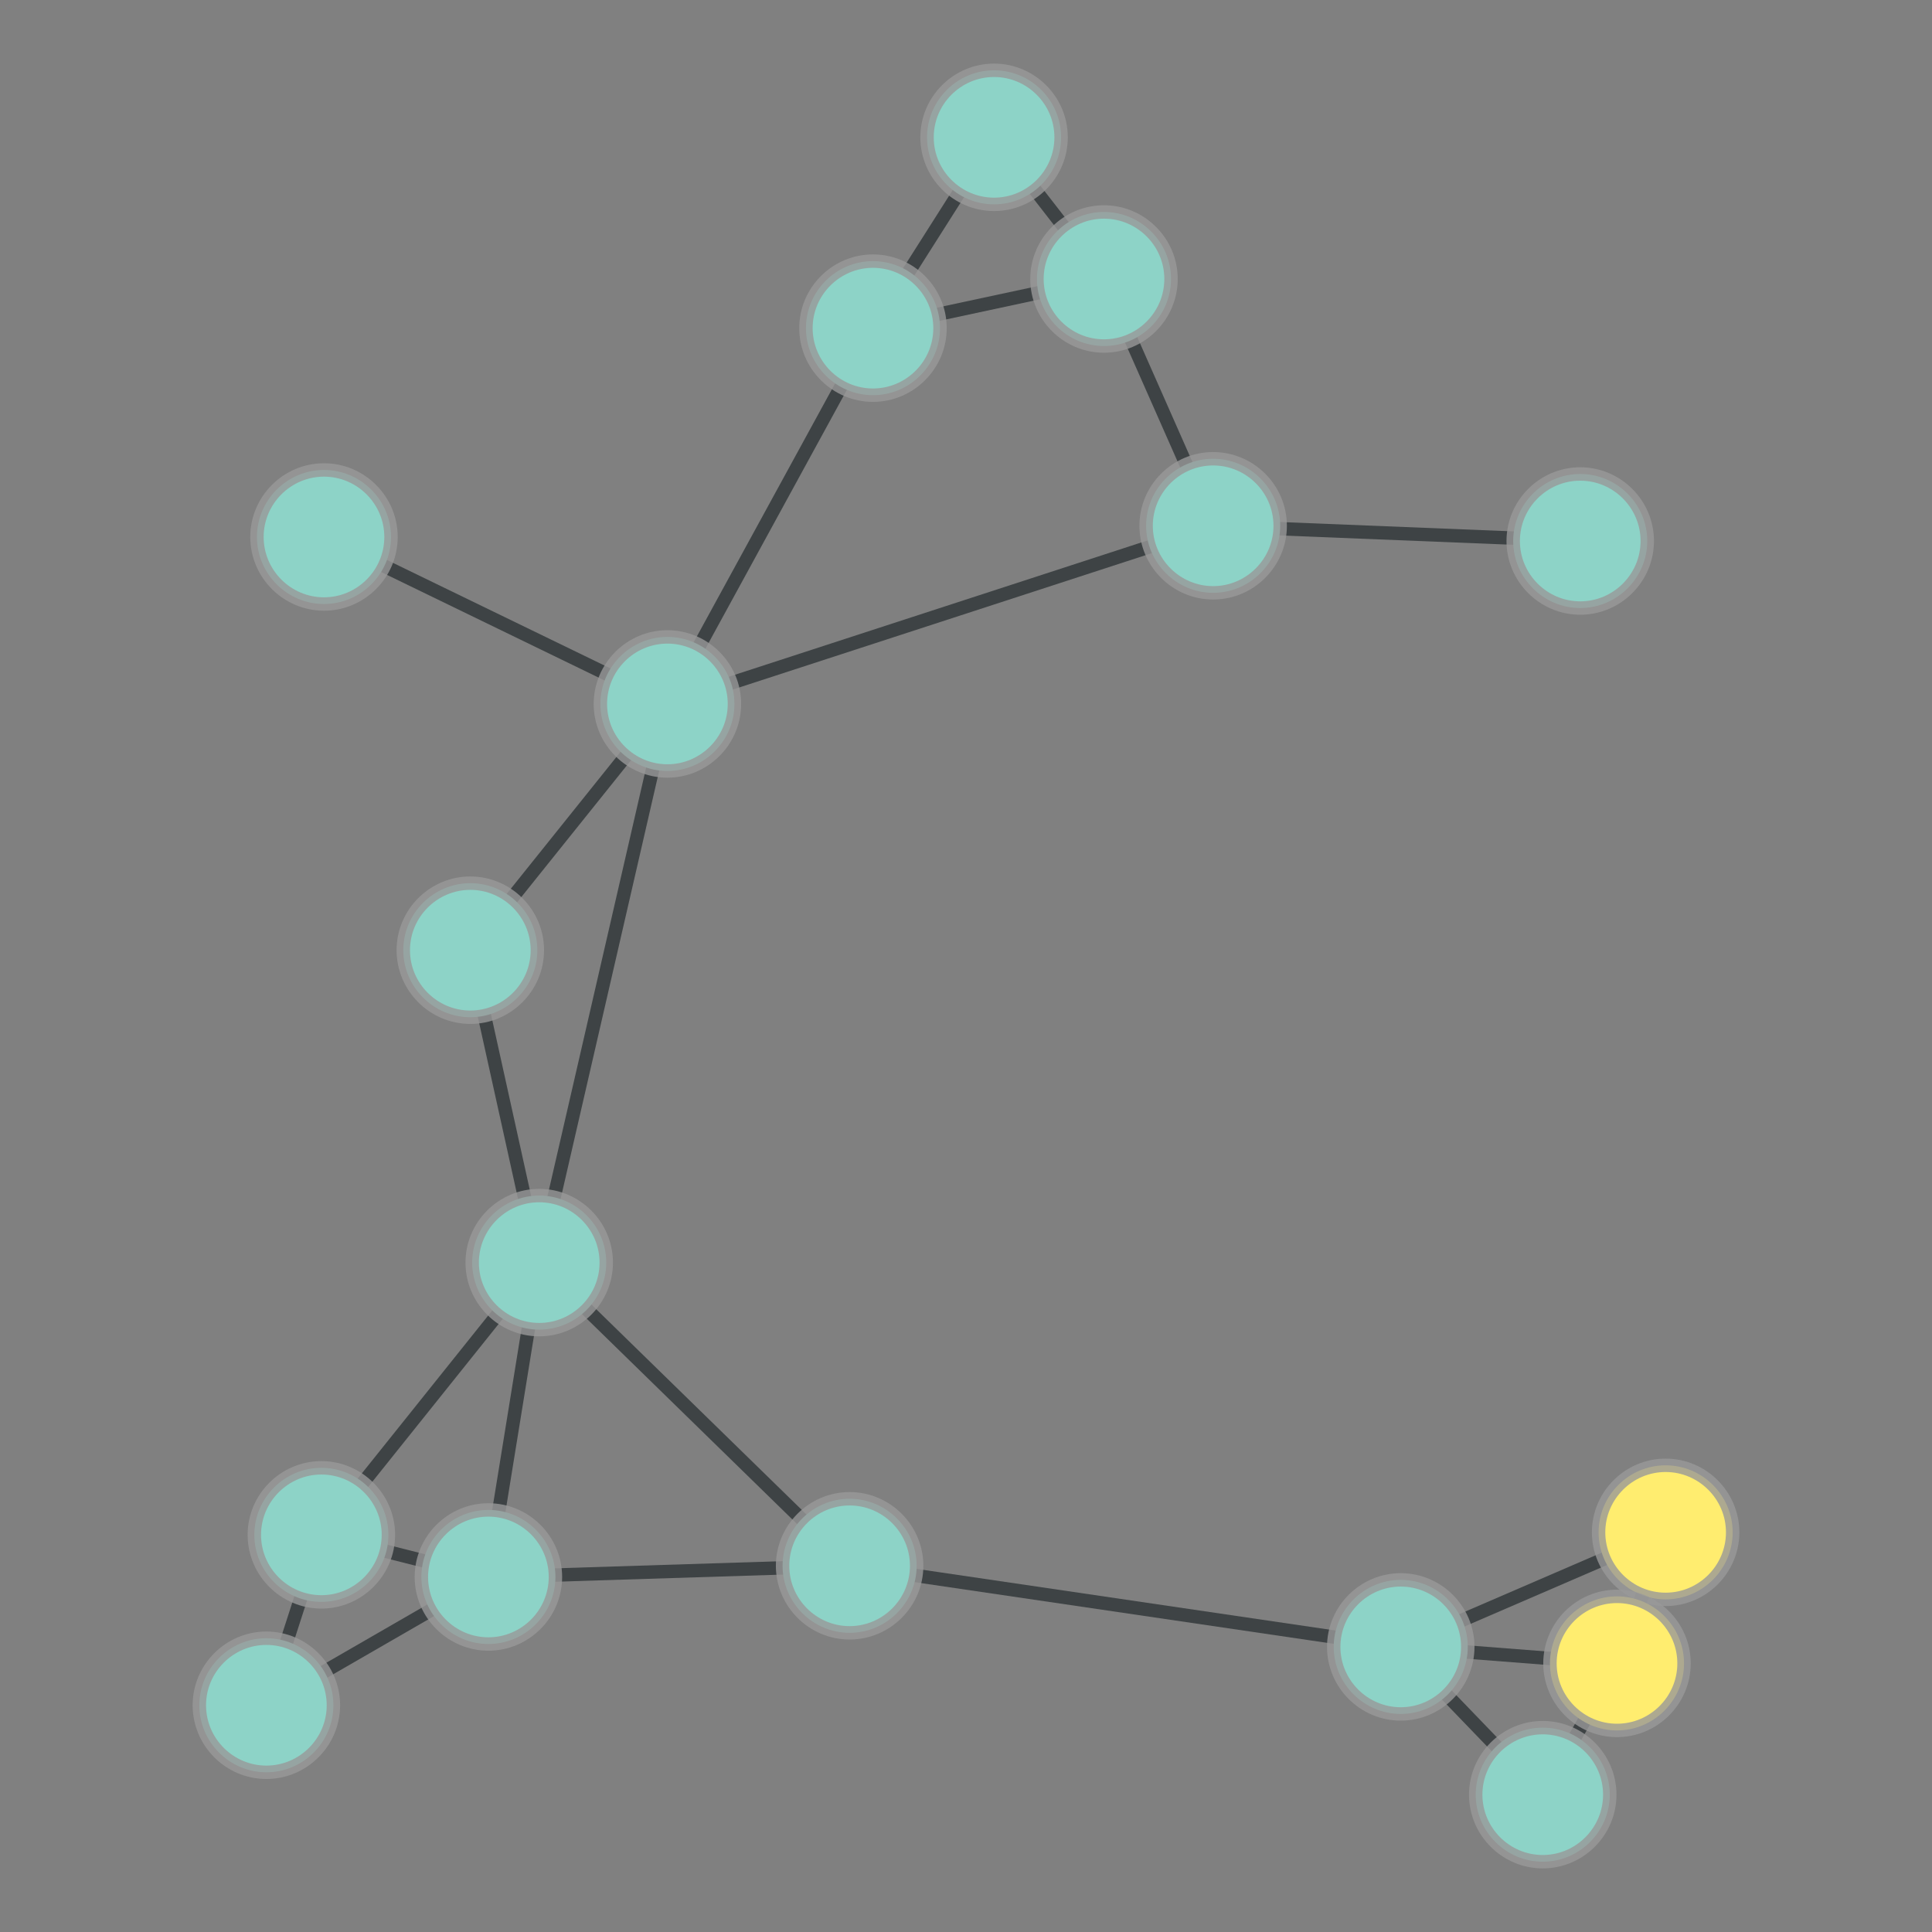 <?xml version="1.0" encoding="UTF-8"?>
<svg xmlns="http://www.w3.org/2000/svg" xmlns:xlink="http://www.w3.org/1999/xlink" width="600pt" height="600pt" viewBox="0 0 600 600" version="1.1">
<rect x="0" y="0" width="600" height="600" fill="#808080" stroke="none"/>
<defs>
<clipPath id="clip1">
  <path d="M 376 417 L 577 417 L 577 571 L 376 571 Z M 376 417 "/>
</clipPath>
<clipPath id="clip2">
  <path d="M 348.215 280.652 L 604.078 280.652 L 604.078 706.695 L 348.215 706.695 Z M 348.215 280.652 L 538.062 475.883 C 538.062 487.363 528.758 496.672 517.273 496.672 C 505.793 496.672 496.488 487.363 496.488 475.883 C 496.488 464.402 505.793 455.094 517.273 455.094 C 528.758 455.094 538.062 464.402 538.062 475.883 Z M 348.215 280.652 "/>
</clipPath>
<clipPath id="clip3">
  <path d="M 348.215 280.652 L 604.078 280.652 L 604.078 706.695 L 348.215 706.695 Z M 348.215 280.652 L 455.805 511.461 C 455.805 522.941 446.496 532.25 435.016 532.25 C 423.531 532.25 414.227 522.941 414.227 511.461 C 414.227 499.977 423.531 490.672 435.016 490.672 C 446.496 490.672 455.805 499.977 455.805 511.461 Z M 348.215 280.652 "/>
</clipPath>
<clipPath id="clip4">
  <path d="M 443 417 L 577 417 L 577 576 L 443 576 Z M 443 417 "/>
</clipPath>
<clipPath id="clip5">
  <path d="M 302.836 399.305 L 716.613 399.305 L 716.613 593.164 L 302.836 593.164 Z M 302.836 399.305 L 538.062 475.883 C 538.062 487.363 528.758 496.672 517.273 496.672 C 505.793 496.672 496.488 487.363 496.488 475.883 C 496.488 464.402 505.793 455.094 517.273 455.094 C 528.758 455.094 538.062 464.402 538.062 475.883 Z M 302.836 399.305 "/>
</clipPath>
<clipPath id="clip6">
  <path d="M 302.836 399.305 L 716.613 399.305 L 716.613 593.164 L 302.836 593.164 Z M 302.836 399.305 L 522.961 516.582 C 522.961 528.062 513.652 537.371 502.172 537.371 C 490.691 537.371 481.383 528.062 481.383 516.582 C 481.383 505.102 490.691 495.793 502.172 495.793 C 513.652 495.793 522.961 505.102 522.961 516.582 Z M 302.836 399.305 "/>
</clipPath>
<clipPath id="clip7">
  <path d="M 376 452 L 538 452 L 538 600 L 376 600 Z M 376 452 "/>
</clipPath>
<clipPath id="clip8">
  <path d="M 280.75 363.059 L 633.383 363.059 L 633.383 705.758 L 280.75 705.758 Z M 280.75 363.059 L 455.805 511.461 C 455.805 522.941 446.496 532.25 435.016 532.25 C 423.531 532.25 414.227 522.941 414.227 511.461 C 414.227 499.977 423.531 490.672 435.016 490.672 C 446.496 490.672 455.805 499.977 455.805 511.461 Z M 280.75 363.059 "/>
</clipPath>
<clipPath id="clip9">
  <path d="M 280.75 363.059 L 633.383 363.059 L 633.383 705.758 L 280.75 705.758 Z M 280.75 363.059 L 499.902 557.352 C 499.902 568.832 490.594 578.141 479.113 578.141 C 467.633 578.141 458.324 568.832 458.324 557.352 C 458.324 545.871 467.633 536.562 479.113 536.562 C 490.594 536.562 499.902 545.871 499.902 557.352 Z M 280.75 363.059 "/>
</clipPath>
<clipPath id="clip10">
  <path d="M 415.031 452 L 522.16 452 L 522.16 576 L 415.031 576 Z M 415.031 452 "/>
</clipPath>
<clipPath id="clip11">
  <path d="M 415.031 299.723 L 522.16 299.723 L 522.16 728.324 L 415.031 728.324 Z M 415.031 299.723 L 455.805 511.461 C 455.805 522.941 446.496 532.25 435.016 532.25 C 423.531 532.25 414.227 522.941 414.227 511.461 C 414.227 499.977 423.531 490.672 435.016 490.672 C 446.496 490.672 455.805 499.977 455.805 511.461 Z M 415.031 299.723 "/>
</clipPath>
<clipPath id="clip12">
  <path d="M 415.031 299.723 L 522.16 299.723 L 522.16 728.324 L 415.031 728.324 Z M 415.031 299.723 L 522.961 516.582 C 522.961 528.062 513.652 537.371 502.172 537.371 C 490.691 537.371 481.383 528.062 481.383 516.582 C 481.383 505.102 490.691 495.793 502.172 495.793 C 513.652 495.793 522.961 505.102 522.961 516.582 Z M 415.031 299.723 "/>
</clipPath>
<clipPath id="clip13">
  <path d="M 229.391 427 L 469.484 427 L 469.484 571 L 229.391 571 Z M 229.391 427 "/>
</clipPath>
<clipPath id="clip14">
  <path d="M 229.391 276.152 L 469.484 276.152 L 469.484 721.586 L 229.391 721.586 Z M 229.391 276.152 L 455.805 511.461 C 455.805 522.941 446.496 532.25 435.016 532.25 C 423.531 532.25 414.227 522.941 414.227 511.461 C 414.227 499.977 423.531 490.672 435.016 490.672 C 446.496 490.672 455.805 499.977 455.805 511.461 Z M 229.391 276.152 "/>
</clipPath>
<clipPath id="clip15">
  <path d="M 229.391 276.152 L 469.484 276.152 L 469.484 721.586 L 229.391 721.586 Z M 229.391 276.152 L 284.645 486.273 C 284.645 497.754 275.336 507.059 263.855 507.059 C 252.375 507.059 243.066 497.754 243.066 486.273 C 243.066 474.789 252.375 465.484 263.855 465.484 C 275.336 465.484 284.645 474.789 284.645 486.273 Z M 229.391 276.152 "/>
</clipPath>
<clipPath id="clip16">
  <path d="M 420 457 L 561 457 L 561 600 L 420 600 Z M 420 457 "/>
</clipPath>
<clipPath id="clip17">
  <path d="M 293.75 409.938 L 687.539 409.938 L 687.539 664 L 293.75 664 Z M 293.75 409.938 L 499.902 557.352 C 499.902 568.832 490.594 578.141 479.113 578.141 C 467.633 578.141 458.324 568.832 458.324 557.352 C 458.324 545.871 467.633 536.562 479.113 536.562 C 490.594 536.562 499.902 545.871 499.902 557.352 Z M 293.75 409.938 "/>
</clipPath>
<clipPath id="clip18">
  <path d="M 293.75 409.938 L 687.539 409.938 L 687.539 664 L 293.75 664 Z M 293.75 409.938 L 522.961 516.582 C 522.961 528.062 513.652 537.371 502.172 537.371 C 490.691 537.371 481.383 528.062 481.383 516.582 C 481.383 505.102 490.691 495.793 502.172 495.793 C 513.652 495.793 522.961 505.102 522.961 516.582 Z M 293.75 409.938 "/>
</clipPath>
<clipPath id="clip19">
  <path d="M 148 43 L 330 43 L 330 278 L 148 278 Z M 148 43 "/>
</clipPath>
<clipPath id="clip20">
  <path d="M 20.473 -2.16 L 457.914 -2.16 L 457.914 322.688 L 20.473 322.688 Z M 20.473 -2.16 L 291.902 101.91 C 291.902 113.391 282.594 122.699 271.113 122.699 C 259.629 122.699 250.324 113.391 250.324 101.91 C 250.324 90.426 259.629 81.121 271.113 81.121 C 282.594 81.121 291.902 90.426 291.902 101.91 Z M 20.473 -2.16 "/>
</clipPath>
<clipPath id="clip21">
  <path d="M 20.473 -2.16 L 457.914 -2.16 L 457.914 322.688 L 20.473 322.688 Z M 20.473 -2.16 L 228.059 218.613 C 228.059 230.098 218.754 239.402 207.27 239.402 C 195.789 239.402 186.48 230.098 186.48 218.613 C 186.48 207.133 195.789 197.824 207.27 197.824 C 218.754 197.824 228.059 207.133 228.059 218.613 Z M 20.473 -2.16 "/>
</clipPath>
<clipPath id="clip22">
  <path d="M 212 0 L 368 0 L 368 161 L 212 161 Z M 212 0 "/>
</clipPath>
<clipPath id="clip23">
  <path d="M 91.18 -73.051 L 488.656 -73.051 L 488.656 217.613 L 91.18 217.613 Z M 91.18 -73.051 L 291.902 101.91 C 291.902 113.391 282.594 122.699 271.113 122.699 C 259.629 122.699 250.324 113.391 250.324 101.91 C 250.324 90.426 259.629 81.121 271.113 81.121 C 282.594 81.121 291.902 90.426 291.902 101.91 Z M 91.18 -73.051 "/>
</clipPath>
<clipPath id="clip24">
  <path d="M 91.18 -73.051 L 488.656 -73.051 L 488.656 217.613 L 91.18 217.613 Z M 91.18 -73.051 L 329.504 42.648 C 329.504 54.129 320.199 63.438 308.719 63.438 C 297.234 63.438 287.93 54.129 287.93 42.648 C 287.93 31.168 297.234 21.859 308.719 21.859 C 320.199 21.859 329.504 31.168 329.504 42.648 Z M 91.18 -73.051 "/>
</clipPath>
<clipPath id="clip25">
  <path d="M 223.629 27 L 390.344 27 L 390.344 161 L 223.629 161 Z M 223.629 27 "/>
</clipPath>
<clipPath id="clip26">
  <path d="M 223.629 -121.137 L 390.344 -121.137 L 390.344 309.695 L 223.629 309.695 Z M 223.629 -121.137 L 291.902 101.91 C 291.902 113.391 282.594 122.699 271.113 122.699 C 259.629 122.699 250.324 113.391 250.324 101.91 C 250.324 90.426 259.629 81.121 271.113 81.121 C 282.594 81.121 291.902 90.426 291.902 101.91 Z M 223.629 -121.137 "/>
</clipPath>
<clipPath id="clip27">
  <path d="M 223.629 -121.137 L 390.344 -121.137 L 390.344 309.695 L 223.629 309.695 Z M 223.629 -121.137 L 363.645 86.645 C 363.645 98.125 354.336 107.434 342.855 107.434 C 331.371 107.434 322.066 98.125 322.066 86.645 C 322.066 75.164 331.371 65.855 342.855 65.855 C 354.336 65.855 363.645 75.164 363.645 86.645 Z M 223.629 -121.137 "/>
</clipPath>
<clipPath id="clip28">
  <path d="M 148 104 L 436 104 L 436 278 L 148 278 Z M 148 104 "/>
</clipPath>
<clipPath id="clip29">
  <path d="M 138.512 -38.773 L 445.516 -38.773 L 445.516 420.68 L 138.512 420.68 Z M 138.512 -38.773 L 397.543 163.289 C 397.543 174.77 388.234 184.078 376.754 184.078 C 365.27 184.078 355.965 174.77 355.965 163.289 C 355.965 151.809 365.27 142.5 376.754 142.5 C 388.234 142.5 397.543 151.809 397.543 163.289 Z M 138.512 -38.773 "/>
</clipPath>
<clipPath id="clip30">
  <path d="M 138.512 -38.773 L 445.516 -38.773 L 445.516 420.68 L 138.512 420.68 Z M 138.512 -38.773 L 228.059 218.613 C 228.059 230.098 218.754 239.402 207.27 239.402 C 195.789 239.402 186.48 230.098 186.48 218.613 C 186.48 207.133 195.789 197.824 207.27 197.824 C 218.754 197.824 228.059 207.133 228.059 218.613 Z M 138.512 -38.773 "/>
</clipPath>
<clipPath id="clip31">
  <path d="M 363.973 104 L 503.539 104 L 503.539 227 L 363.973 227 Z M 363.973 104 "/>
</clipPath>
<clipPath id="clip32">
  <path d="M 363.973 -48.871 L 503.539 -48.871 L 503.539 380.18 L 363.973 380.18 Z M 363.973 -48.871 L 397.543 163.289 C 397.543 174.77 388.234 184.078 376.754 184.078 C 365.27 184.078 355.965 174.77 355.965 163.289 C 355.965 151.809 365.27 142.5 376.754 142.5 C 388.234 142.5 397.543 151.809 397.543 163.289 Z M 363.973 -48.871 "/>
</clipPath>
<clipPath id="clip33">
  <path d="M 363.973 -48.871 L 503.539 -48.871 L 503.539 380.18 L 363.973 380.18 Z M 363.973 -48.871 L 511.543 168.016 C 511.543 179.496 502.238 188.805 490.754 188.805 C 479.273 188.805 469.965 179.496 469.965 168.016 C 469.965 156.535 479.273 147.227 490.754 147.227 C 502.238 147.227 511.543 156.535 511.543 168.016 Z M 363.973 -48.871 "/>
</clipPath>
<clipPath id="clip34">
  <path d="M 284 27 L 436 27 L 436 223 L 284 223 Z M 284 27 "/>
</clipPath>
<clipPath id="clip35">
  <path d="M 148.305 -1.719 L 571.309 -1.719 L 571.309 251.656 L 148.305 251.656 Z M 148.305 -1.719 L 397.543 163.289 C 397.543 174.77 388.234 184.078 376.754 184.078 C 365.27 184.078 355.965 174.77 355.965 163.289 C 355.965 151.809 365.27 142.5 376.754 142.5 C 388.234 142.5 397.543 151.809 397.543 163.289 Z M 148.305 -1.719 "/>
</clipPath>
<clipPath id="clip36">
  <path d="M 148.305 -1.719 L 571.309 -1.719 L 571.309 251.656 L 148.305 251.656 Z M 148.305 -1.719 L 363.645 86.645 C 363.645 98.125 354.336 107.434 342.855 107.434 C 331.371 107.434 322.066 98.125 322.066 86.645 C 322.066 75.164 331.371 65.855 342.855 65.855 C 354.336 65.855 363.645 75.164 363.645 86.645 Z M 148.305 -1.719 "/>
</clipPath>
<clipPath id="clip37">
  <path d="M 108 167.898 L 267 167.898 L 267 442.832 L 108 442.832 Z M 108 167.898 "/>
</clipPath>
<clipPath id="clip38">
  <path d="M -39.605 167.898 L 414.34 167.898 L 414.34 442.832 L -39.605 442.832 Z M -39.605 167.898 L 228.059 218.613 C 228.059 230.098 218.754 239.402 207.27 239.402 C 195.789 239.402 186.48 230.098 186.48 218.613 C 186.48 207.133 195.789 197.824 207.27 197.824 C 218.754 197.824 228.059 207.133 228.059 218.613 Z M -39.605 167.898 "/>
</clipPath>
<clipPath id="clip39">
  <path d="M -39.605 167.898 L 414.34 167.898 L 414.34 442.832 L -39.605 442.832 Z M -39.605 167.898 L 188.25 392.113 C 188.25 403.594 178.941 412.902 167.461 412.902 C 155.98 412.902 146.672 403.594 146.672 392.113 C 146.672 380.629 155.98 371.324 167.461 371.324 C 178.941 371.324 188.25 380.629 188.25 392.113 Z M -39.605 167.898 "/>
</clipPath>
<clipPath id="clip40">
  <path d="M 87 159 L 267 159 L 267 354 L 87 354 Z M 87 159 "/>
</clipPath>
<clipPath id="clip41">
  <path d="M -20.633 84.375 L 373.969 84.375 L 373.969 429.336 L -20.633 429.336 Z M -20.633 84.375 L 228.059 218.613 C 228.059 230.098 218.754 239.402 207.27 239.402 C 195.789 239.402 186.48 230.098 186.48 218.613 C 186.48 207.133 195.789 197.824 207.27 197.824 C 218.754 197.824 228.059 207.133 228.059 218.613 Z M -20.633 84.375 "/>
</clipPath>
<clipPath id="clip42">
  <path d="M -20.633 84.375 L 373.969 84.375 L 373.969 429.336 L -20.633 429.336 Z M -20.633 84.375 L 166.852 295.094 C 166.852 306.574 157.543 315.883 146.062 315.883 C 134.582 315.883 125.273 306.574 125.273 295.094 C 125.273 283.609 134.582 274.305 146.062 274.305 C 157.543 274.305 166.852 283.609 166.852 295.094 Z M -20.633 84.375 "/>
</clipPath>
<clipPath id="clip43">
  <path d="M 41 107 L 267 107 L 267 278 L 41 278 Z M 41 107 "/>
</clipPath>
<clipPath id="clip44">
  <path d="M 5.441 -24.621 L 302.449 -24.621 L 302.449 410.004 L 5.441 410.004 Z M 5.441 -24.621 L 228.059 218.613 C 228.059 230.098 218.754 239.402 207.27 239.402 C 195.789 239.402 186.48 230.098 186.48 218.613 C 186.48 207.133 195.789 197.824 207.27 197.824 C 218.754 197.824 228.059 207.133 228.059 218.613 Z M 5.441 -24.621 "/>
</clipPath>
<clipPath id="clip45">
  <path d="M 5.441 -24.621 L 302.449 -24.621 L 302.449 410.004 L 5.441 410.004 Z M 5.441 -24.621 L 121.406 166.766 C 121.406 178.246 112.098 187.555 100.617 187.555 C 89.133 187.555 79.828 178.246 79.828 166.766 C 79.828 155.285 89.133 145.977 100.617 145.977 C 112.098 145.977 121.406 155.285 121.406 166.766 Z M 5.441 -24.621 "/>
</clipPath>
<clipPath id="clip46">
  <path d="M 249 0 L 402 0 L 402 146 L 249 146 Z M 249 0 "/>
</clipPath>
<clipPath id="clip47">
  <path d="M 140.082 -89.129 L 511.496 -89.129 L 511.496 218.426 L 140.082 218.426 Z M 140.082 -89.129 L 329.504 42.648 C 329.504 54.129 320.199 63.438 308.719 63.438 C 297.234 63.438 287.93 54.129 287.93 42.648 C 287.93 31.168 297.234 21.859 308.719 21.859 C 320.199 21.859 329.504 31.168 329.504 42.648 Z M 140.082 -89.129 "/>
</clipPath>
<clipPath id="clip48">
  <path d="M 140.082 -89.129 L 511.496 -89.129 L 511.496 218.426 L 140.082 218.426 Z M 140.082 -89.129 L 363.645 86.645 C 363.645 98.125 354.336 107.434 342.855 107.434 C 331.371 107.434 322.066 98.125 322.066 86.645 C 322.066 75.164 331.371 65.855 342.855 65.855 C 354.336 65.855 363.645 75.164 363.645 86.645 Z M 140.082 -89.129 "/>
</clipPath>
<clipPath id="clip49">
  <path d="M 108 333 L 323 333 L 323 546 L 108 546 Z M 108 333 "/>
</clipPath>
<clipPath id="clip50">
  <path d="M 17.832 239.035 L 413.488 239.035 L 413.488 639.355 L 17.832 639.355 Z M 17.832 239.035 L 284.645 486.273 C 284.645 497.754 275.336 507.059 263.855 507.059 C 252.375 507.059 243.066 497.754 243.066 486.273 C 243.066 474.789 252.375 465.484 263.855 465.484 C 275.336 465.484 284.645 474.789 284.645 486.273 Z M 17.832 239.035 "/>
</clipPath>
<clipPath id="clip51">
  <path d="M 17.832 239.035 L 413.488 239.035 L 413.488 639.355 L 17.832 639.355 Z M 17.832 239.035 L 188.25 392.113 C 188.25 403.594 178.941 412.902 167.461 412.902 C 155.98 412.902 146.672 403.594 146.672 392.113 C 146.672 380.629 155.98 371.324 167.461 371.324 C 178.941 371.324 188.25 380.629 188.25 392.113 Z M 17.832 239.035 "/>
</clipPath>
<clipPath id="clip52">
  <path d="M 141.086 427 L 274.449 427 L 274.449 549 L 141.086 549 Z M 141.086 427 "/>
</clipPath>
<clipPath id="clip53">
  <path d="M 141.086 274.035 L 274.449 274.035 L 274.449 701.984 L 141.086 701.984 Z M 141.086 274.035 L 284.645 486.273 C 284.645 497.754 275.336 507.059 263.855 507.059 C 252.375 507.059 243.066 497.754 243.066 486.273 C 243.066 474.789 252.375 465.484 263.855 465.484 C 275.336 465.484 284.645 474.789 284.645 486.273 Z M 141.086 274.035 "/>
</clipPath>
<clipPath id="clip54">
  <path d="M 141.086 274.035 L 274.449 274.035 L 274.449 701.984 L 141.086 701.984 Z M 141.086 274.035 L 172.465 489.742 C 172.465 501.223 163.156 510.531 151.676 510.531 C 140.195 510.531 130.887 501.223 130.887 489.742 C 130.887 478.262 140.195 468.953 151.676 468.953 C 163.156 468.953 172.465 478.262 172.465 489.742 Z M 141.086 274.035 "/>
</clipPath>
<clipPath id="clip55">
  <path d="M 23 430 L 211 430 L 211 589 L 23 589 Z M 23 430 "/>
</clipPath>
<clipPath id="clip56">
  <path d="M -25.59 305.336 L 259.996 305.336 L 259.996 713.996 L -25.59 713.996 Z M -25.59 305.336 L 103.512 529.586 C 103.512 541.066 94.207 550.371 82.727 550.371 C 71.242 550.371 61.938 541.066 61.938 529.586 C 61.938 518.102 71.242 508.797 82.727 508.797 C 94.207 508.797 103.512 518.102 103.512 529.586 Z M -25.59 305.336 "/>
</clipPath>
<clipPath id="clip57">
  <path d="M -25.59 305.336 L 259.996 305.336 L 259.996 713.996 L -25.59 713.996 Z M -25.59 305.336 L 172.465 489.742 C 172.465 501.223 163.156 510.531 151.676 510.531 C 140.195 510.531 130.887 501.223 130.887 489.742 C 130.887 478.262 140.195 468.953 151.676 468.953 C 163.156 468.953 172.465 478.262 172.465 489.742 Z M -25.59 305.336 "/>
</clipPath>
<clipPath id="clip58">
  <path d="M 23 417 L 159 417 L 159 589 L 23 589 Z M 23 417 "/>
</clipPath>
<clipPath id="clip59">
  <path d="M -119.555 408.574 L 302.09 408.574 L 302.09 597.676 L -119.555 597.676 Z M -119.555 408.574 L 103.512 529.586 C 103.512 541.066 94.207 550.371 82.727 550.371 C 71.242 550.371 61.938 541.066 61.938 529.586 C 61.938 518.102 71.242 508.797 82.727 508.797 C 94.207 508.797 103.512 518.102 103.512 529.586 Z M -119.555 408.574 "/>
</clipPath>
<clipPath id="clip60">
  <path d="M -119.555 408.574 L 302.09 408.574 L 302.09 597.676 L -119.555 597.676 Z M -119.555 408.574 L 120.594 476.66 C 120.594 488.141 111.285 497.449 99.805 497.449 C 88.324 497.449 79.016 488.141 79.016 476.66 C 79.016 465.18 88.324 455.871 99.805 455.871 C 111.285 455.871 120.594 465.18 120.594 476.66 Z M -119.555 408.574 "/>
</clipPath>
<clipPath id="clip61">
  <path d="M 92 354.727 L 227 354.727 L 227 527.133 L 92 527.133 Z M 92 354.727 "/>
</clipPath>
<clipPath id="clip62">
  <path d="M -57.996 354.727 L 377.137 354.727 L 377.137 527.133 L -57.996 527.133 Z M -57.996 354.727 L 188.25 392.113 C 188.25 403.594 178.941 412.902 167.461 412.902 C 155.98 412.902 146.672 403.594 146.672 392.113 C 146.672 380.629 155.98 371.324 167.461 371.324 C 178.941 371.324 188.25 380.629 188.25 392.113 Z M -57.996 354.727 "/>
</clipPath>
<clipPath id="clip63">
  <path d="M -57.996 354.727 L 377.137 354.727 L 377.137 527.133 L -57.996 527.133 Z M -57.996 354.727 L 172.465 489.742 C 172.465 501.223 163.156 510.531 151.676 510.531 C 140.195 510.531 130.887 501.223 130.887 489.742 C 130.887 478.262 140.195 468.953 151.676 468.953 C 163.156 468.953 172.465 478.262 172.465 489.742 Z M -57.996 354.727 "/>
</clipPath>
<clipPath id="clip64">
  <path d="M 87 246.098 L 227 246.098 L 227 441.113 L 87 441.113 Z M 87 246.098 "/>
</clipPath>
<clipPath id="clip65">
  <path d="M -61.391 246.098 L 374.918 246.098 L 374.918 441.113 L -61.391 441.113 Z M -61.391 246.098 L 188.25 392.113 C 188.25 403.594 178.941 412.902 167.461 412.902 C 155.98 412.902 146.672 403.594 146.672 392.113 C 146.672 380.629 155.98 371.324 167.461 371.324 C 178.941 371.324 188.25 380.629 188.25 392.113 Z M -61.391 246.098 "/>
</clipPath>
<clipPath id="clip66">
  <path d="M -61.391 246.098 L 374.918 246.098 L 374.918 441.113 L -61.391 441.113 Z M -61.391 246.098 L 166.852 295.094 C 166.852 306.574 157.543 315.883 146.062 315.883 C 134.582 315.883 125.273 306.574 125.273 295.094 C 125.273 283.609 134.582 274.305 146.062 274.305 C 157.543 274.305 166.852 283.609 166.852 295.094 Z M -61.391 246.098 "/>
</clipPath>
<clipPath id="clip67">
  <path d="M 41 333 L 227 333 L 227 536 L 41 536 Z M 41 333 "/>
</clipPath>
<clipPath id="clip68">
  <path d="M -66.898 257.883 L 334.168 257.883 L 334.168 610.895 L -66.898 610.895 Z M -66.898 257.883 L 188.25 392.113 C 188.25 403.594 178.941 412.902 167.461 412.902 C 155.98 412.902 146.672 403.594 146.672 392.113 C 146.672 380.629 155.98 371.324 167.461 371.324 C 178.941 371.324 188.25 380.629 188.25 392.113 Z M -66.898 257.883 "/>
</clipPath>
<clipPath id="clip69">
  <path d="M -66.898 257.883 L 334.168 257.883 L 334.168 610.895 L -66.898 610.895 Z M -66.898 257.883 L 120.594 476.66 C 120.594 488.141 111.285 497.449 99.805 497.449 C 88.324 497.449 79.016 488.141 79.016 476.66 C 79.016 465.18 88.324 455.871 99.805 455.871 C 111.285 455.871 120.594 465.18 120.594 476.66 Z M -66.898 257.883 "/>
</clipPath>
<clipPath id="clip70">
  <path d="M 44.738 417 L 206.746 417 L 206.746 549 L 44.738 549 Z M 44.738 417 "/>
</clipPath>
<clipPath id="clip71">
  <path d="M 44.738 270.641 L 206.746 270.641 L 206.746 695.766 L 44.738 695.766 Z M 44.738 270.641 L 172.465 489.742 C 172.465 501.223 163.156 510.531 151.676 510.531 C 140.195 510.531 130.887 501.223 130.887 489.742 C 130.887 478.262 140.195 468.953 151.676 468.953 C 163.156 468.953 172.465 478.262 172.465 489.742 Z M 44.738 270.641 "/>
</clipPath>
<clipPath id="clip72">
  <path d="M 44.738 270.641 L 206.746 270.641 L 206.746 695.766 L 44.738 695.766 Z M 44.738 270.641 L 120.594 476.66 C 120.594 488.141 111.285 497.449 99.805 497.449 C 88.324 497.449 79.016 488.141 79.016 476.66 C 79.016 465.18 88.324 455.871 99.805 455.871 C 111.285 455.871 120.594 465.18 120.594 476.66 Z M 44.738 270.641 "/>
</clipPath>
</defs>
<g id="surface156">
<g clip-path="url(#clip1)" clip-rule="nonzero">
<g clip-path="url(#clip2)" clip-rule="evenodd">
<g clip-path="url(#clip3)" clip-rule="evenodd">
<path style="fill:none;stroke-width:0.02;stroke-linecap:butt;stroke-linejoin:miter;stroke:rgb(17.969%,20.312%,21.094%);stroke-opacity:0.8;stroke-miterlimit:10;" d="M 2.936 2.925 L 2.54 3.096 " transform="matrix(208.183,0,0,208.183,-93.868,-133.085)"/>
</g>
</g>
</g>
<g clip-path="url(#clip4)" clip-rule="nonzero">
<g clip-path="url(#clip5)" clip-rule="evenodd">
<g clip-path="url(#clip6)" clip-rule="evenodd">
<path style="fill:none;stroke-width:0.02;stroke-linecap:butt;stroke-linejoin:miter;stroke:rgb(17.969%,20.312%,21.094%);stroke-opacity:0.8;stroke-miterlimit:10;" d="M 2.936 2.925 L 2.863 3.121 " transform="matrix(208.183,0,0,208.183,-93.868,-133.085)"/>
</g>
</g>
</g>
<g clip-path="url(#clip7)" clip-rule="nonzero">
<g clip-path="url(#clip8)" clip-rule="evenodd">
<g clip-path="url(#clip9)" clip-rule="evenodd">
<path style="fill:none;stroke-width:0.02;stroke-linecap:butt;stroke-linejoin:miter;stroke:rgb(17.969%,20.312%,21.094%);stroke-opacity:0.8;stroke-miterlimit:10;" d="M 2.54 3.096 L 2.752 3.316 " transform="matrix(208.183,0,0,208.183,-93.868,-133.085)"/>
</g>
</g>
</g>
<g clip-path="url(#clip10)" clip-rule="nonzero">
<g clip-path="url(#clip11)" clip-rule="evenodd">
<g clip-path="url(#clip12)" clip-rule="evenodd">
<path style="fill:none;stroke-width:0.02;stroke-linecap:butt;stroke-linejoin:miter;stroke:rgb(17.969%,20.312%,21.094%);stroke-opacity:0.8;stroke-miterlimit:10;" d="M 2.54 3.096 L 2.863 3.121 " transform="matrix(208.183,0,0,208.183,-93.868,-133.085)"/>
</g>
</g>
</g>
<g clip-path="url(#clip13)" clip-rule="nonzero">
<g clip-path="url(#clip14)" clip-rule="evenodd">
<g clip-path="url(#clip15)" clip-rule="evenodd">
<path style="fill:none;stroke-width:0.02;stroke-linecap:butt;stroke-linejoin:miter;stroke:rgb(17.969%,20.312%,21.094%);stroke-opacity:0.8;stroke-miterlimit:10;" d="M 2.54 3.096 L 1.718 2.975 " transform="matrix(208.183,0,0,208.183,-93.868,-133.085)"/>
</g>
</g>
</g>
<g clip-path="url(#clip16)" clip-rule="nonzero">
<g clip-path="url(#clip17)" clip-rule="evenodd">
<g clip-path="url(#clip18)" clip-rule="evenodd">
<path style="fill:none;stroke-width:0.02;stroke-linecap:butt;stroke-linejoin:miter;stroke:rgb(17.969%,20.312%,21.094%);stroke-opacity:0.8;stroke-miterlimit:10;" d="M 2.752 3.316 L 2.863 3.121 " transform="matrix(208.183,0,0,208.183,-93.868,-133.085)"/>
</g>
</g>
</g>
<g clip-path="url(#clip19)" clip-rule="nonzero">
<g clip-path="url(#clip20)" clip-rule="evenodd">
<g clip-path="url(#clip21)" clip-rule="evenodd">
<path style="fill:none;stroke-width:0.02;stroke-linecap:butt;stroke-linejoin:miter;stroke:rgb(17.969%,20.312%,21.094%);stroke-opacity:0.8;stroke-miterlimit:10;" d="M 1.753 1.129 L 1.447 1.689 " transform="matrix(208.183,0,0,208.183,-93.868,-133.085)"/>
</g>
</g>
</g>
<g clip-path="url(#clip22)" clip-rule="nonzero">
<g clip-path="url(#clip23)" clip-rule="evenodd">
<g clip-path="url(#clip24)" clip-rule="evenodd">
<path style="fill:none;stroke-width:0.02;stroke-linecap:butt;stroke-linejoin:miter;stroke:rgb(17.969%,20.312%,21.094%);stroke-opacity:0.8;stroke-miterlimit:10;" d="M 1.753 1.129 L 1.934 0.844 " transform="matrix(208.183,0,0,208.183,-93.868,-133.085)"/>
</g>
</g>
</g>
<g clip-path="url(#clip25)" clip-rule="nonzero">
<g clip-path="url(#clip26)" clip-rule="evenodd">
<g clip-path="url(#clip27)" clip-rule="evenodd">
<path style="fill:none;stroke-width:0.02;stroke-linecap:butt;stroke-linejoin:miter;stroke:rgb(17.969%,20.312%,21.094%);stroke-opacity:0.8;stroke-miterlimit:10;" d="M 1.753 1.129 L 2.098 1.055 " transform="matrix(208.183,0,0,208.183,-93.868,-133.085)"/>
</g>
</g>
</g>
<g clip-path="url(#clip28)" clip-rule="nonzero">
<g clip-path="url(#clip29)" clip-rule="evenodd">
<g clip-path="url(#clip30)" clip-rule="evenodd">
<path style="fill:none;stroke-width:0.02;stroke-linecap:butt;stroke-linejoin:miter;stroke:rgb(17.969%,20.312%,21.094%);stroke-opacity:0.8;stroke-miterlimit:10;" d="M 2.261 1.424 L 1.447 1.689 " transform="matrix(208.183,0,0,208.183,-93.868,-133.085)"/>
</g>
</g>
</g>
<g clip-path="url(#clip31)" clip-rule="nonzero">
<g clip-path="url(#clip32)" clip-rule="evenodd">
<g clip-path="url(#clip33)" clip-rule="evenodd">
<path style="fill:none;stroke-width:0.02;stroke-linecap:butt;stroke-linejoin:miter;stroke:rgb(17.969%,20.312%,21.094%);stroke-opacity:0.8;stroke-miterlimit:10;" d="M 2.261 1.424 L 2.808 1.446 " transform="matrix(208.183,0,0,208.183,-93.868,-133.085)"/>
</g>
</g>
</g>
<g clip-path="url(#clip34)" clip-rule="nonzero">
<g clip-path="url(#clip35)" clip-rule="evenodd">
<g clip-path="url(#clip36)" clip-rule="evenodd">
<path style="fill:none;stroke-width:0.02;stroke-linecap:butt;stroke-linejoin:miter;stroke:rgb(17.969%,20.312%,21.094%);stroke-opacity:0.8;stroke-miterlimit:10;" d="M 2.261 1.424 L 2.098 1.055 " transform="matrix(208.183,0,0,208.183,-93.868,-133.085)"/>
</g>
</g>
</g>
<g clip-path="url(#clip37)" clip-rule="nonzero">
<g clip-path="url(#clip38)" clip-rule="evenodd">
<g clip-path="url(#clip39)" clip-rule="evenodd">
<path style="fill:none;stroke-width:0.02;stroke-linecap:butt;stroke-linejoin:miter;stroke:rgb(17.969%,20.312%,21.094%);stroke-opacity:0.8;stroke-miterlimit:10;" d="M 1.447 1.689 L 1.255 2.523 " transform="matrix(208.183,0,0,208.183,-93.868,-133.085)"/>
</g>
</g>
</g>
<g clip-path="url(#clip40)" clip-rule="nonzero">
<g clip-path="url(#clip41)" clip-rule="evenodd">
<g clip-path="url(#clip42)" clip-rule="evenodd">
<path style="fill:none;stroke-width:0.02;stroke-linecap:butt;stroke-linejoin:miter;stroke:rgb(17.969%,20.312%,21.094%);stroke-opacity:0.8;stroke-miterlimit:10;" d="M 1.447 1.689 L 1.152 2.057 " transform="matrix(208.183,0,0,208.183,-93.868,-133.085)"/>
</g>
</g>
</g>
<g clip-path="url(#clip43)" clip-rule="nonzero">
<g clip-path="url(#clip44)" clip-rule="evenodd">
<g clip-path="url(#clip45)" clip-rule="evenodd">
<path style="fill:none;stroke-width:0.02;stroke-linecap:butt;stroke-linejoin:miter;stroke:rgb(17.969%,20.312%,21.094%);stroke-opacity:0.8;stroke-miterlimit:10;" d="M 1.447 1.689 L 0.934 1.44 " transform="matrix(208.183,0,0,208.183,-93.868,-133.085)"/>
</g>
</g>
</g>
<g clip-path="url(#clip46)" clip-rule="nonzero">
<g clip-path="url(#clip47)" clip-rule="evenodd">
<g clip-path="url(#clip48)" clip-rule="evenodd">
<path style="fill:none;stroke-width:0.02;stroke-linecap:butt;stroke-linejoin:miter;stroke:rgb(17.969%,20.312%,21.094%);stroke-opacity:0.8;stroke-miterlimit:10;" d="M 1.934 0.844 L 2.098 1.055 " transform="matrix(208.183,0,0,208.183,-93.868,-133.085)"/>
</g>
</g>
</g>
<g clip-path="url(#clip49)" clip-rule="nonzero">
<g clip-path="url(#clip50)" clip-rule="evenodd">
<g clip-path="url(#clip51)" clip-rule="evenodd">
<path style="fill:none;stroke-width:0.02;stroke-linecap:butt;stroke-linejoin:miter;stroke:rgb(17.969%,20.312%,21.094%);stroke-opacity:0.8;stroke-miterlimit:10;" d="M 1.718 2.975 L 1.255 2.523 " transform="matrix(208.183,0,0,208.183,-93.868,-133.085)"/>
</g>
</g>
</g>
<g clip-path="url(#clip52)" clip-rule="nonzero">
<g clip-path="url(#clip53)" clip-rule="evenodd">
<g clip-path="url(#clip54)" clip-rule="evenodd">
<path style="fill:none;stroke-width:0.02;stroke-linecap:butt;stroke-linejoin:miter;stroke:rgb(17.969%,20.312%,21.094%);stroke-opacity:0.8;stroke-miterlimit:10;" d="M 1.718 2.975 L 1.179 2.992 " transform="matrix(208.183,0,0,208.183,-93.868,-133.085)"/>
</g>
</g>
</g>
<g clip-path="url(#clip55)" clip-rule="nonzero">
<g clip-path="url(#clip56)" clip-rule="evenodd">
<g clip-path="url(#clip57)" clip-rule="evenodd">
<path style="fill:none;stroke-width:0.02;stroke-linecap:butt;stroke-linejoin:miter;stroke:rgb(17.969%,20.312%,21.094%);stroke-opacity:0.8;stroke-miterlimit:10;" d="M 0.848 3.183 L 1.179 2.992 " transform="matrix(208.183,0,0,208.183,-93.868,-133.085)"/>
</g>
</g>
</g>
<g clip-path="url(#clip58)" clip-rule="nonzero">
<g clip-path="url(#clip59)" clip-rule="evenodd">
<g clip-path="url(#clip60)" clip-rule="evenodd">
<path style="fill:none;stroke-width:0.02;stroke-linecap:butt;stroke-linejoin:miter;stroke:rgb(17.969%,20.312%,21.094%);stroke-opacity:0.8;stroke-miterlimit:10;" d="M 0.848 3.183 L 0.93 2.929 " transform="matrix(208.183,0,0,208.183,-93.868,-133.085)"/>
</g>
</g>
</g>
<g clip-path="url(#clip61)" clip-rule="nonzero">
<g clip-path="url(#clip62)" clip-rule="evenodd">
<g clip-path="url(#clip63)" clip-rule="evenodd">
<path style="fill:none;stroke-width:0.02;stroke-linecap:butt;stroke-linejoin:miter;stroke:rgb(17.969%,20.312%,21.094%);stroke-opacity:0.8;stroke-miterlimit:10;" d="M 1.255 2.523 L 1.179 2.992 " transform="matrix(208.183,0,0,208.183,-93.868,-133.085)"/>
</g>
</g>
</g>
<g clip-path="url(#clip64)" clip-rule="nonzero">
<g clip-path="url(#clip65)" clip-rule="evenodd">
<g clip-path="url(#clip66)" clip-rule="evenodd">
<path style="fill:none;stroke-width:0.02;stroke-linecap:butt;stroke-linejoin:miter;stroke:rgb(17.969%,20.312%,21.094%);stroke-opacity:0.8;stroke-miterlimit:10;" d="M 1.255 2.523 L 1.152 2.057 " transform="matrix(208.183,0,0,208.183,-93.868,-133.085)"/>
</g>
</g>
</g>
<g clip-path="url(#clip67)" clip-rule="nonzero">
<g clip-path="url(#clip68)" clip-rule="evenodd">
<g clip-path="url(#clip69)" clip-rule="evenodd">
<path style="fill:none;stroke-width:0.02;stroke-linecap:butt;stroke-linejoin:miter;stroke:rgb(17.969%,20.312%,21.094%);stroke-opacity:0.8;stroke-miterlimit:10;" d="M 1.255 2.523 L 0.93 2.929 " transform="matrix(208.183,0,0,208.183,-93.868,-133.085)"/>
</g>
</g>
</g>
<g clip-path="url(#clip70)" clip-rule="nonzero">
<g clip-path="url(#clip71)" clip-rule="evenodd">
<g clip-path="url(#clip72)" clip-rule="evenodd">
<path style="fill:none;stroke-width:0.02;stroke-linecap:butt;stroke-linejoin:miter;stroke:rgb(17.969%,20.312%,21.094%);stroke-opacity:0.8;stroke-miterlimit:10;" d="M 1.179 2.992 L 0.93 2.929 " transform="matrix(208.183,0,0,208.183,-93.868,-133.085)"/>
</g>
</g>
</g>
<path style="fill-rule:nonzero;fill:rgb(100%,92.941%,43.529%);fill-opacity:1;stroke-width:0.02;stroke-linecap:butt;stroke-linejoin:miter;stroke:rgb(60%,60%,60%);stroke-opacity:0.8;stroke-miterlimit:10;" d="M 0.1 -0 C 0.1 0.055 0.055 0.1 -0 0.1 C -0.055 0.1 -0.1 0.055 -0.1 -0 C -0.1 -0.055 -0.055 -0.1 -0 -0.1 C 0.055 -0.1 0.1 -0.055 0.1 -0 Z M 0.1 -0 " transform="matrix(208.183,0,0,208.183,517.275,475.883)"/>
<path style="fill-rule:nonzero;fill:rgb(55.294%,82.745%,78.039%);fill-opacity:1;stroke-width:0.02;stroke-linecap:butt;stroke-linejoin:miter;stroke:rgb(60%,60%,60%);stroke-opacity:0.8;stroke-miterlimit:10;" d="M 0.1 0 C 0.1 0.055 0.055 0.1 0 0.1 C -0.055 0.1 -0.1 0.055 -0.1 0 C -0.1 -0.055 -0.055 -0.1 0 -0.1 C 0.055 -0.1 0.1 -0.055 0.1 0 Z M 0.1 0 " transform="matrix(208.183,0,0,208.183,435.014,511.46)"/>
<path style="fill-rule:nonzero;fill:rgb(55.294%,82.745%,78.039%);fill-opacity:1;stroke-width:0.02;stroke-linecap:butt;stroke-linejoin:miter;stroke:rgb(60%,60%,60%);stroke-opacity:0.8;stroke-miterlimit:10;" d="M 0.1 0 C 0.1 0.055 0.055 0.1 0 0.1 C -0.055 0.1 -0.1 0.055 -0.1 0 C -0.1 -0.055 -0.055 -0.1 0 -0.1 C 0.055 -0.1 0.1 -0.055 0.1 0 Z M 0.1 0 " transform="matrix(208.183,0,0,208.183,479.113,557.351)"/>
<path style="fill-rule:nonzero;fill:rgb(100%,92.941%,43.529%);fill-opacity:1;stroke-width:0.02;stroke-linecap:butt;stroke-linejoin:miter;stroke:rgb(60%,60%,60%);stroke-opacity:0.8;stroke-miterlimit:10;" d="M 0.1 -0 C 0.1 0.055 0.055 0.1 -0 0.1 C -0.055 0.1 -0.1 0.055 -0.1 -0 C -0.1 -0.055 -0.055 -0.1 -0 -0.1 C 0.055 -0.1 0.1 -0.055 0.1 -0 Z M 0.1 -0 " transform="matrix(208.183,0,0,208.183,502.173,516.582)"/>
<path style="fill-rule:nonzero;fill:rgb(55.294%,82.745%,78.039%);fill-opacity:1;stroke-width:0.02;stroke-linecap:butt;stroke-linejoin:miter;stroke:rgb(60%,60%,60%);stroke-opacity:0.8;stroke-miterlimit:10;" d="M 0.1 0 C 0.1 0.055 0.055 0.1 0 0.1 C -0.055 0.1 -0.1 0.055 -0.1 0 C -0.1 -0.055 -0.055 -0.1 0 -0.1 C 0.055 -0.1 0.1 -0.055 0.1 0 Z M 0.1 0 " transform="matrix(208.183,0,0,208.183,271.112,101.909)"/>
<path style="fill-rule:nonzero;fill:rgb(55.294%,82.745%,78.039%);fill-opacity:1;stroke-width:0.02;stroke-linecap:butt;stroke-linejoin:miter;stroke:rgb(60%,60%,60%);stroke-opacity:0.8;stroke-miterlimit:10;" d="M 0.1 -0 C 0.1 0.055 0.055 0.1 0 0.1 C -0.055 0.1 -0.1 0.055 -0.1 -0 C -0.1 -0.055 -0.055 -0.1 0 -0.1 C 0.055 -0.1 0.1 -0.055 0.1 -0 Z M 0.1 -0 " transform="matrix(208.183,0,0,208.183,376.753,163.289)"/>
<path style="fill-rule:nonzero;fill:rgb(55.294%,82.745%,78.039%);fill-opacity:1;stroke-width:0.02;stroke-linecap:butt;stroke-linejoin:miter;stroke:rgb(60%,60%,60%);stroke-opacity:0.8;stroke-miterlimit:10;" d="M 0.1 -0 C 0.1 0.055 0.055 0.1 -0 0.1 C -0.055 0.1 -0.1 0.055 -0.1 -0 C -0.1 -0.055 -0.055 -0.1 -0 -0.1 C 0.055 -0.1 0.1 -0.055 0.1 -0 Z M 0.1 -0 " transform="matrix(208.183,0,0,208.183,207.271,218.615)"/>
<path style="fill-rule:nonzero;fill:rgb(55.294%,82.745%,78.039%);fill-opacity:1;stroke-width:0.02;stroke-linecap:butt;stroke-linejoin:miter;stroke:rgb(60%,60%,60%);stroke-opacity:0.8;stroke-miterlimit:10;" d="M 0.1 -0 C 0.1 0.055 0.055 0.1 0 0.1 C -0.055 0.1 -0.1 0.055 -0.1 -0 C -0.1 -0.055 -0.055 -0.1 0 -0.1 C 0.055 -0.1 0.1 -0.055 0.1 -0 Z M 0.1 -0 " transform="matrix(208.183,0,0,208.183,308.717,42.649)"/>
<path style="fill-rule:nonzero;fill:rgb(55.294%,82.745%,78.039%);fill-opacity:1;stroke-width:0.02;stroke-linecap:butt;stroke-linejoin:miter;stroke:rgb(60%,60%,60%);stroke-opacity:0.8;stroke-miterlimit:10;" d="M 0.1 0 C 0.1 0.055 0.055 0.1 -0 0.1 C -0.055 0.1 -0.1 0.055 -0.1 0 C -0.1 -0.055 -0.055 -0.1 -0 -0.1 C 0.055 -0.1 0.1 -0.055 0.1 0 Z M 0.1 0 " transform="matrix(208.183,0,0,208.183,490.755,168.015)"/>
<path style="fill-rule:nonzero;fill:rgb(55.294%,82.745%,78.039%);fill-opacity:1;stroke-width:0.02;stroke-linecap:butt;stroke-linejoin:miter;stroke:rgb(60%,60%,60%);stroke-opacity:0.8;stroke-miterlimit:10;" d="M 0.1 0 C 0.1 0.055 0.055 0.1 0 0.1 C -0.055 0.1 -0.1 0.055 -0.1 0 C -0.1 -0.055 -0.055 -0.1 0 -0.1 C 0.055 -0.1 0.1 -0.055 0.1 0 Z M 0.1 0 " transform="matrix(208.183,0,0,208.183,342.854,86.644)"/>
<path style="fill-rule:nonzero;fill:rgb(55.294%,82.745%,78.039%);fill-opacity:1;stroke-width:0.02;stroke-linecap:butt;stroke-linejoin:miter;stroke:rgb(60%,60%,60%);stroke-opacity:0.8;stroke-miterlimit:10;" d="M 0.1 0 C 0.1 0.055 0.055 0.1 0 0.1 C -0.055 0.1 -0.1 0.055 -0.1 0 C -0.1 -0.055 -0.055 -0.1 0 -0.1 C 0.055 -0.1 0.1 -0.055 0.1 0 Z M 0.1 0 " transform="matrix(208.183,0,0,208.183,263.855,486.272)"/>
<path style="fill-rule:nonzero;fill:rgb(55.294%,82.745%,78.039%);fill-opacity:1;stroke-width:0.02;stroke-linecap:butt;stroke-linejoin:miter;stroke:rgb(60%,60%,60%);stroke-opacity:0.8;stroke-miterlimit:10;" d="M 0.1 0 C 0.1 0.055 0.055 0.1 0 0.1 C -0.055 0.1 -0.1 0.055 -0.1 0 C -0.1 -0.055 -0.055 -0.1 0 -0.1 C 0.055 -0.1 0.1 -0.055 0.1 0 Z M 0.1 0 " transform="matrix(208.183,0,0,208.183,82.725,529.584)"/>
<path style="fill-rule:nonzero;fill:rgb(55.294%,82.745%,78.039%);fill-opacity:1;stroke-width:0.02;stroke-linecap:butt;stroke-linejoin:miter;stroke:rgb(60%,60%,60%);stroke-opacity:0.8;stroke-miterlimit:10;" d="M 0.1 0 C 0.1 0.055 0.055 0.1 0 0.1 C -0.055 0.1 -0.1 0.055 -0.1 0 C -0.1 -0.055 -0.055 -0.1 0 -0.1 C 0.055 -0.1 0.1 -0.055 0.1 0 Z M 0.1 0 " transform="matrix(208.183,0,0,208.183,167.46,392.112)"/>
<path style="fill-rule:nonzero;fill:rgb(55.294%,82.745%,78.039%);fill-opacity:1;stroke-width:0.02;stroke-linecap:butt;stroke-linejoin:miter;stroke:rgb(60%,60%,60%);stroke-opacity:0.8;stroke-miterlimit:10;" d="M 0.1 -0 C 0.1 0.055 0.055 0.1 -0 0.1 C -0.055 0.1 -0.1 0.055 -0.1 -0 C -0.1 -0.055 -0.055 -0.1 -0 -0.1 C 0.055 -0.1 0.1 -0.055 0.1 -0 Z M 0.1 -0 " transform="matrix(208.183,0,0,208.183,151.677,489.742)"/>
<path style="fill-rule:nonzero;fill:rgb(55.294%,82.745%,78.039%);fill-opacity:1;stroke-width:0.02;stroke-linecap:butt;stroke-linejoin:miter;stroke:rgb(60%,60%,60%);stroke-opacity:0.8;stroke-miterlimit:10;" d="M 0.1 0 C 0.1 0.055 0.055 0.1 -0 0.1 C -0.055 0.1 -0.1 0.055 -0.1 0 C -0.1 -0.055 -0.055 -0.1 -0 -0.1 C 0.055 -0.1 0.1 -0.055 0.1 0 Z M 0.1 0 " transform="matrix(208.183,0,0,208.183,146.063,295.092)"/>
<path style="fill-rule:nonzero;fill:rgb(55.294%,82.745%,78.039%);fill-opacity:1;stroke-width:0.02;stroke-linecap:butt;stroke-linejoin:miter;stroke:rgb(60%,60%,60%);stroke-opacity:0.8;stroke-miterlimit:10;" d="M 0.1 -0 C 0.1 0.055 0.055 0.1 0 0.1 C -0.055 0.1 -0.1 0.055 -0.1 -0 C -0.1 -0.055 -0.055 -0.1 0 -0.1 C 0.055 -0.1 0.1 -0.055 0.1 -0 Z M 0.1 -0 " transform="matrix(208.183,0,0,208.183,100.616,166.766)"/>
<path style="fill-rule:nonzero;fill:rgb(55.294%,82.745%,78.039%);fill-opacity:1;stroke-width:0.02;stroke-linecap:butt;stroke-linejoin:miter;stroke:rgb(60%,60%,60%);stroke-opacity:0.8;stroke-miterlimit:10;" d="M 0.1 -0 C 0.1 0.055 0.055 0.1 -0 0.1 C -0.055 0.1 -0.1 0.055 -0.1 -0 C -0.1 -0.055 -0.055 -0.1 -0 -0.1 C 0.055 -0.1 0.1 -0.055 0.1 -0 Z M 0.1 -0 " transform="matrix(208.183,0,0,208.183,99.805,476.661)"/>
</g>
</svg>
